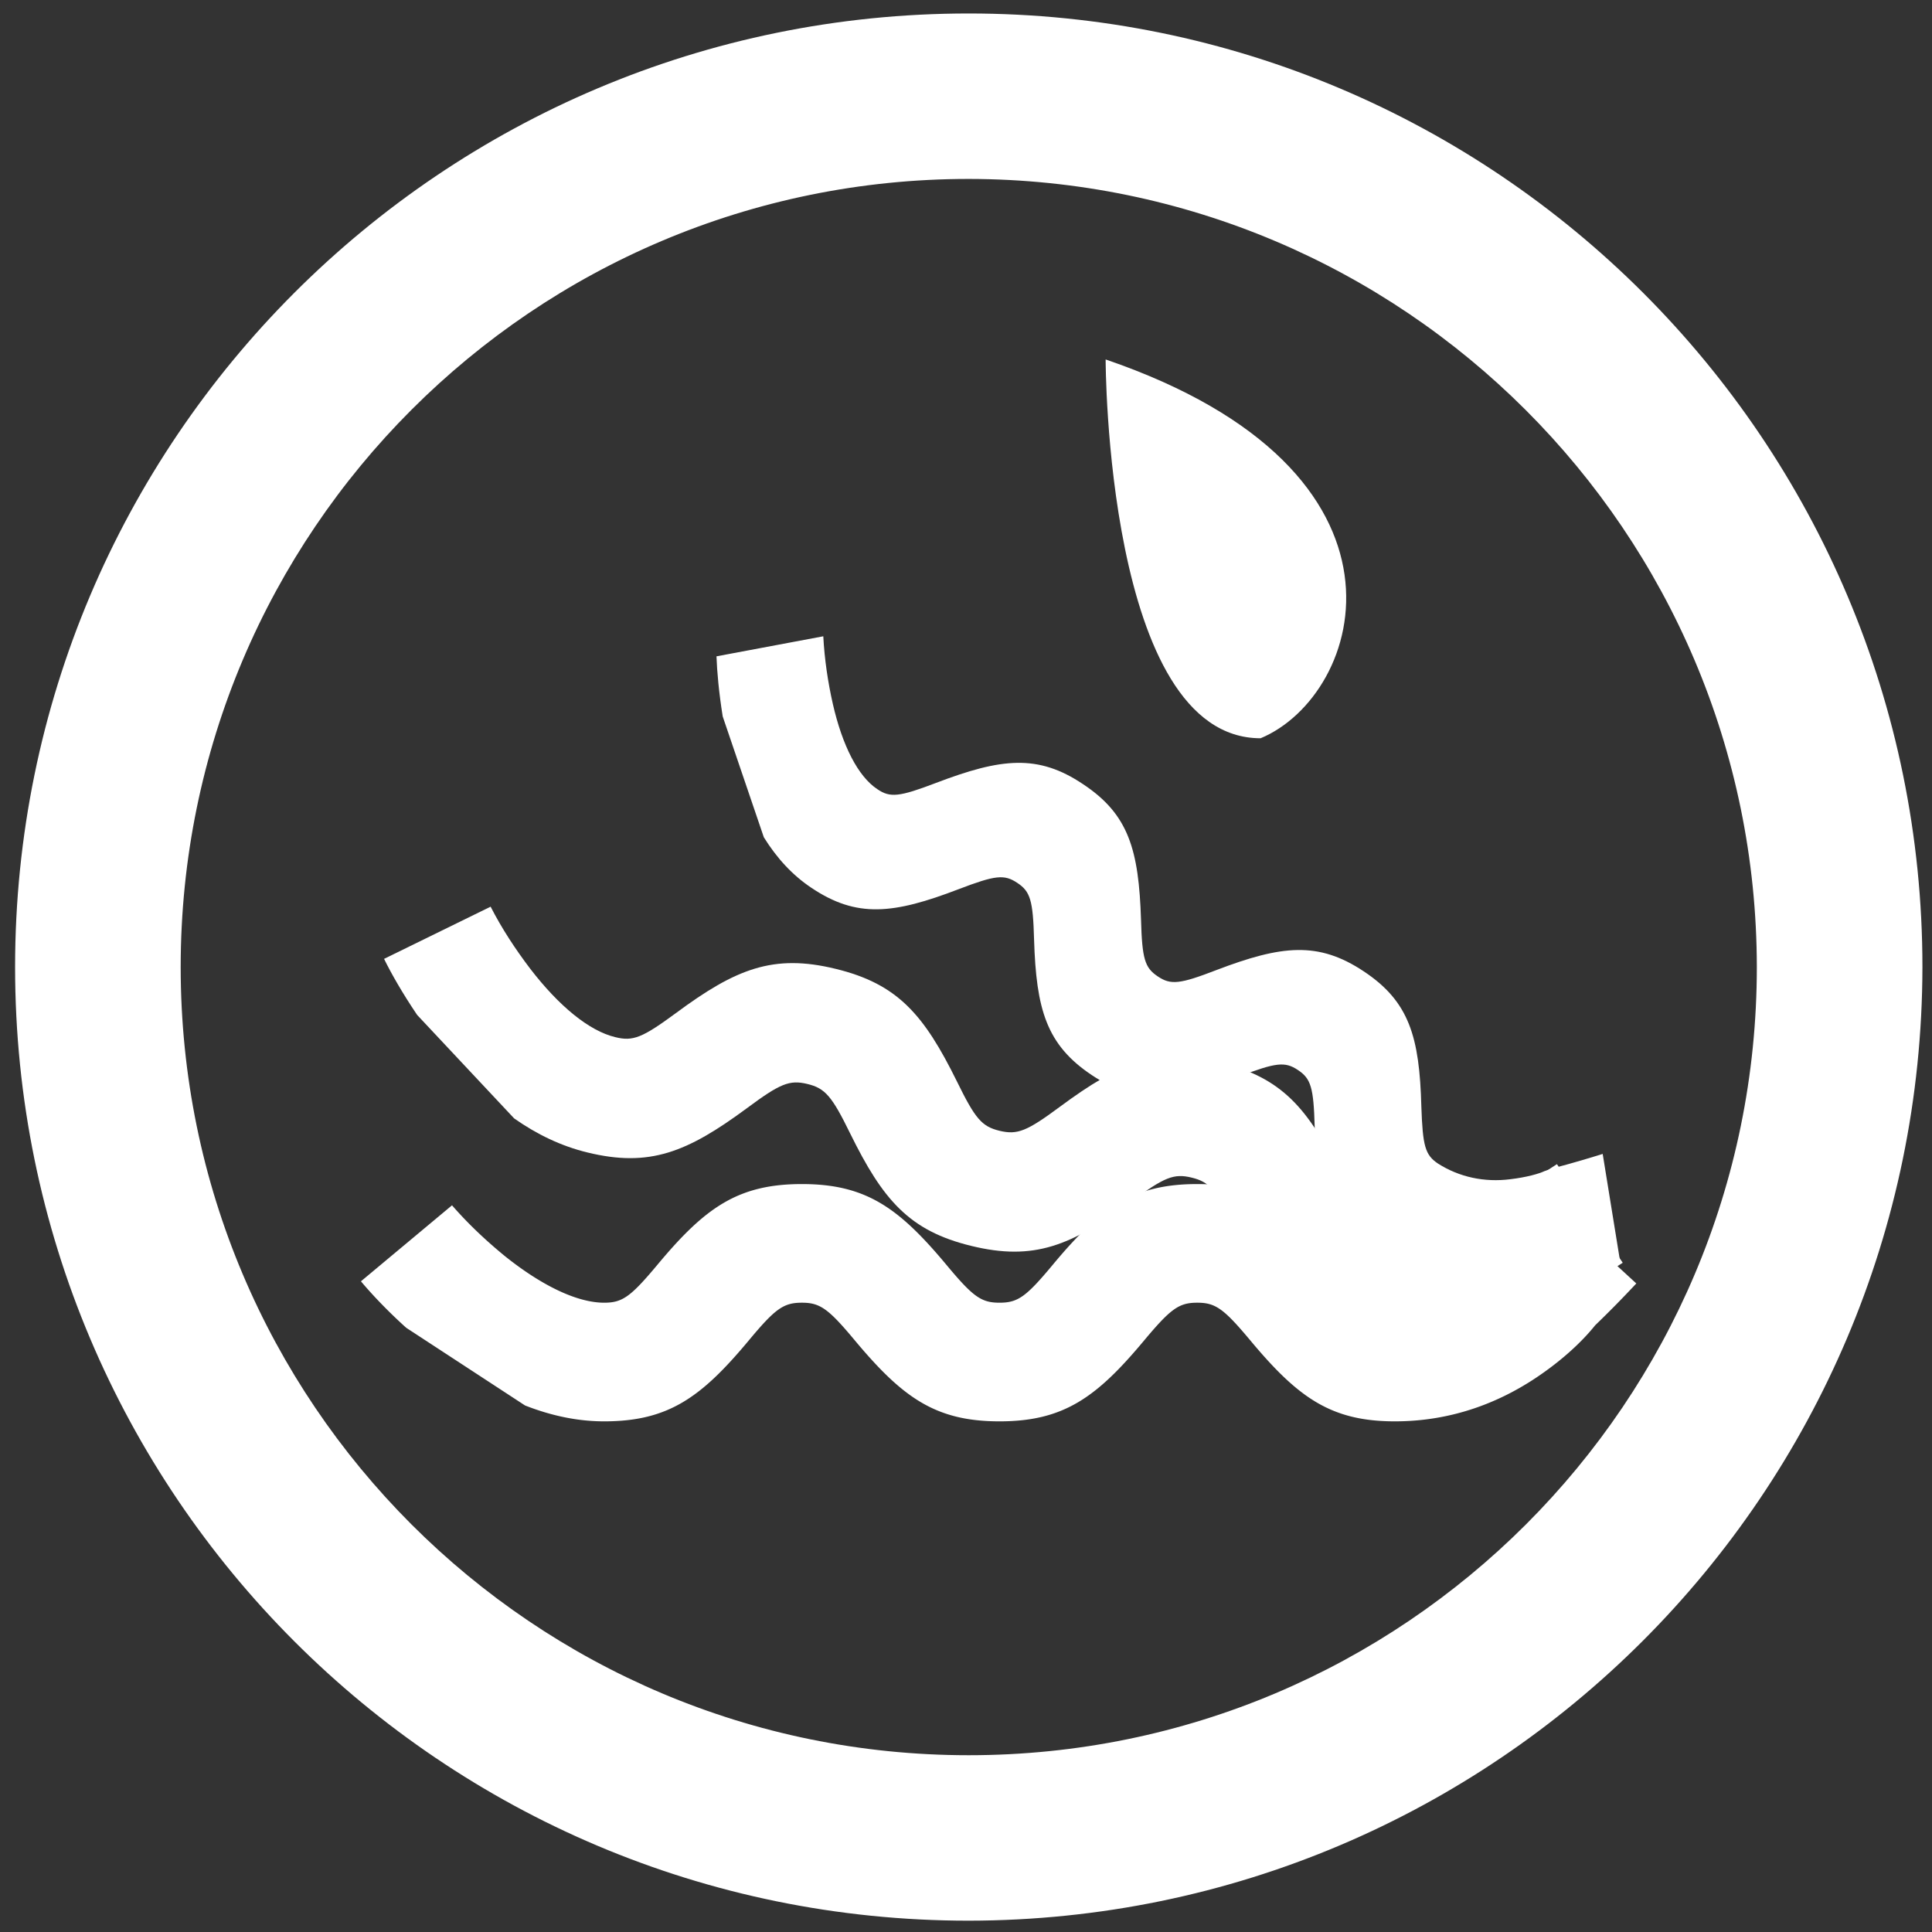 <?xml version="1.0" standalone="no"?><!DOCTYPE svg PUBLIC "-//W3C//DTD SVG 1.1//EN"
  "http://www.w3.org/Graphics/SVG/1.1/DTD/svg11.dtd">
<svg t='1616731021712' class='icon' viewBox='0 0 1024 1024' version='1.1' xmlns='http://www.w3.org/2000/svg' p-id='2842'
     xmlns:xlink='http://www.w3.org/1999/xlink' width='35' height='35'>
  <rect x="0" y="0" width="1024" height="1024" fill="#333333" stroke="none"/>
  <defs>
    <style type='text/css'></style>
  </defs>
  <path
    d='M513.428 1018C234.228 1018 8 791.701 8 512.569 8 233.441 234.228 7.142 513.428 7.142c279.202 0 505.501 226.299 505.501 505.428-0.429 278.988-226.513 505.073-505.501 505.43z m0-923.163c-230.719 0-417.662 187.086-417.662 417.732 0 230.719 186.943 417.734 417.662 417.734s417.731-187.017 417.731-417.734c-0.211-230.575-187.153-417.446-417.731-417.732z'
    fill='#ffffff' p-id='2843'></path>
  <path
    d='M278.29 744.929c13.83 5.419 27.806 8.414 41.921 8.414 33.938 0 51.406-12.62 76.573-42.777 14.119-16.971 18.467-20.106 28.235-20.106 9.625 0 14.046 3.137 28.163 20.106 25.238 30.157 42.635 42.777 76.572 42.777 33.937 0 51.403-12.62 76.574-42.777 14.188-16.971 18.535-20.106 28.233-20.106 9.696 0 14.045 3.137 28.231 20.106 25.169 30.157 42.638 42.777 76.505 42.777 30.158 0 56.752-9.98 79.353-26.234 12.192-8.7 21.106-17.54 26.811-24.673 7.483-7.199 14.687-14.545 21.814-22.174l-46.271-42.564a474.575 474.575 0 0 1-20.678 20.964l-3.42 3.849c-1.997 2.709-7.202 7.987-14.9 13.547-12.336 9.271-27.31 14.261-42.708 14.402-9.696 0-14.047-3.139-28.235-20.106-25.166-30.23-42.564-42.778-76.501-42.778s-51.404 12.548-76.575 42.778c-14.117 16.969-18.465 20.106-28.232 20.106-9.695 0-14.046-3.139-28.162-20.106-25.239-30.23-42.636-42.778-76.573-42.778-33.939 0-51.406 12.548-76.575 42.778-14.188 16.969-18.537 20.106-28.233 20.106-14.261 0-32.94-8.983-52.404-24.526-10.125-8.269-19.679-17.254-28.232-27.094l-48.27 40.282c5.561 6.632 13.689 15.331 23.885 24.529l0.283 0.213'
    fill='#ffffff' p-id='2844'></path>
  <path
    d='M272.512 592.78c12.195 8.557 25.026 14.688 38.786 18.037 32.939 8.06 52.905-0.069 84.49-23.386 17.751-13.188 22.67-15.187 32.153-12.904 9.412 2.282 12.975 6.416 22.672 26.237 17.328 35.222 31.3 51.62 64.239 59.604 33.012 8.057 52.902 0 84.56-23.385 17.754-13.118 22.743-15.115 32.156-12.833 9.411 2.279 12.905 6.271 22.672 26.235 17.324 35.224 31.301 51.621 64.24 59.606 29.304 7.128 57.466 3.778 83.275-6.702 13.899-5.563 24.667-11.979 31.866-17.611 8.983-5.204 17.753-10.693 26.453-16.397L825.21 617.02c-5.417 3.563-14.474 9.27-25.022 15.398l-4.28 2.994c-2.564 2.14-8.912 6.061-17.681 9.625-14.188 6.063-29.875 7.346-44.917 3.924-9.412-2.354-12.905-6.417-22.674-26.312-17.253-35.29-31.229-51.548-64.168-59.604-33.014-8.057-52.975 0.073-84.559 23.458-17.684 13.118-22.674 15.115-32.156 12.832-9.413-2.279-12.905-6.417-22.601-26.236-17.396-35.223-31.301-51.62-64.31-59.605-32.941-8.055-52.906 0-84.49 23.388-17.825 13.117-22.814 15.186-32.224 12.834-13.833-3.282-29.875-16.471-45.062-36.222-7.915-10.41-15.115-21.389-21.031-32.938l-56.47 27.663c3.851 7.844 9.698 18.111 17.397 29.52l0.212 0.283'
    fill='#ffffff' p-id='2845'></path>
  <path
    d='M404.843 443.767c6.916 11.124 15.187 20.107 25.238 26.81 24.027 16.114 43.421 13.976 78.001 0.712 19.393-7.415 24.171-7.986 31.086-3.353 6.914 4.564 8.342 9.199 8.91 30.091 1.142 37.001 6.562 55.753 30.588 71.796 24.171 16.041 43.49 13.83 78.142 0.712 19.468-7.413 24.243-7.984 31.087-3.422 6.915 4.563 8.342 9.269 8.914 30.159 1.065 36.933 6.487 55.684 30.516 71.796 21.458 14.188 45.841 18.538 70.867 15.686 13.477-1.425 24.67-4.562 32.727-7.842 9.34-2.425 18.468-5.134 27.806-8.128l-9.268-57.184c-5.704 1.783-15.259 4.707-26.168 7.559l-4.706 1.57c-2.777 1.353-9.552 3.277-18.039 4.277-13.828 1.781-27.162-1.142-38.357-8.271-6.844-4.563-8.127-9.269-8.841-30.156-0.995-36.935-6.344-55.685-30.516-71.729-24.097-16.041-43.489-13.9-78.067-0.714-19.394 7.487-24.243 8.059-31.157 3.354-6.845-4.563-8.271-9.271-8.843-30.018-1.212-37.003-6.489-55.755-30.656-71.797-23.957-16.112-43.42-13.902-77.999-0.712-19.467 7.415-24.313 7.986-31.158 3.279-10.125-6.701-18.467-22.957-23.528-45.131-2.639-11.622-4.422-23.671-5.064-35.863l-56.609 10.624c0.285 8.199 1.284 19.18 3.28 31.729l0.071 0.284M586.01 190.519s0 200.774 82.133 200.774c54.758-22.815 91.261-141.454-82.133-200.774z'
    fill='#ffffff' p-id='2846'></path>
</svg>
